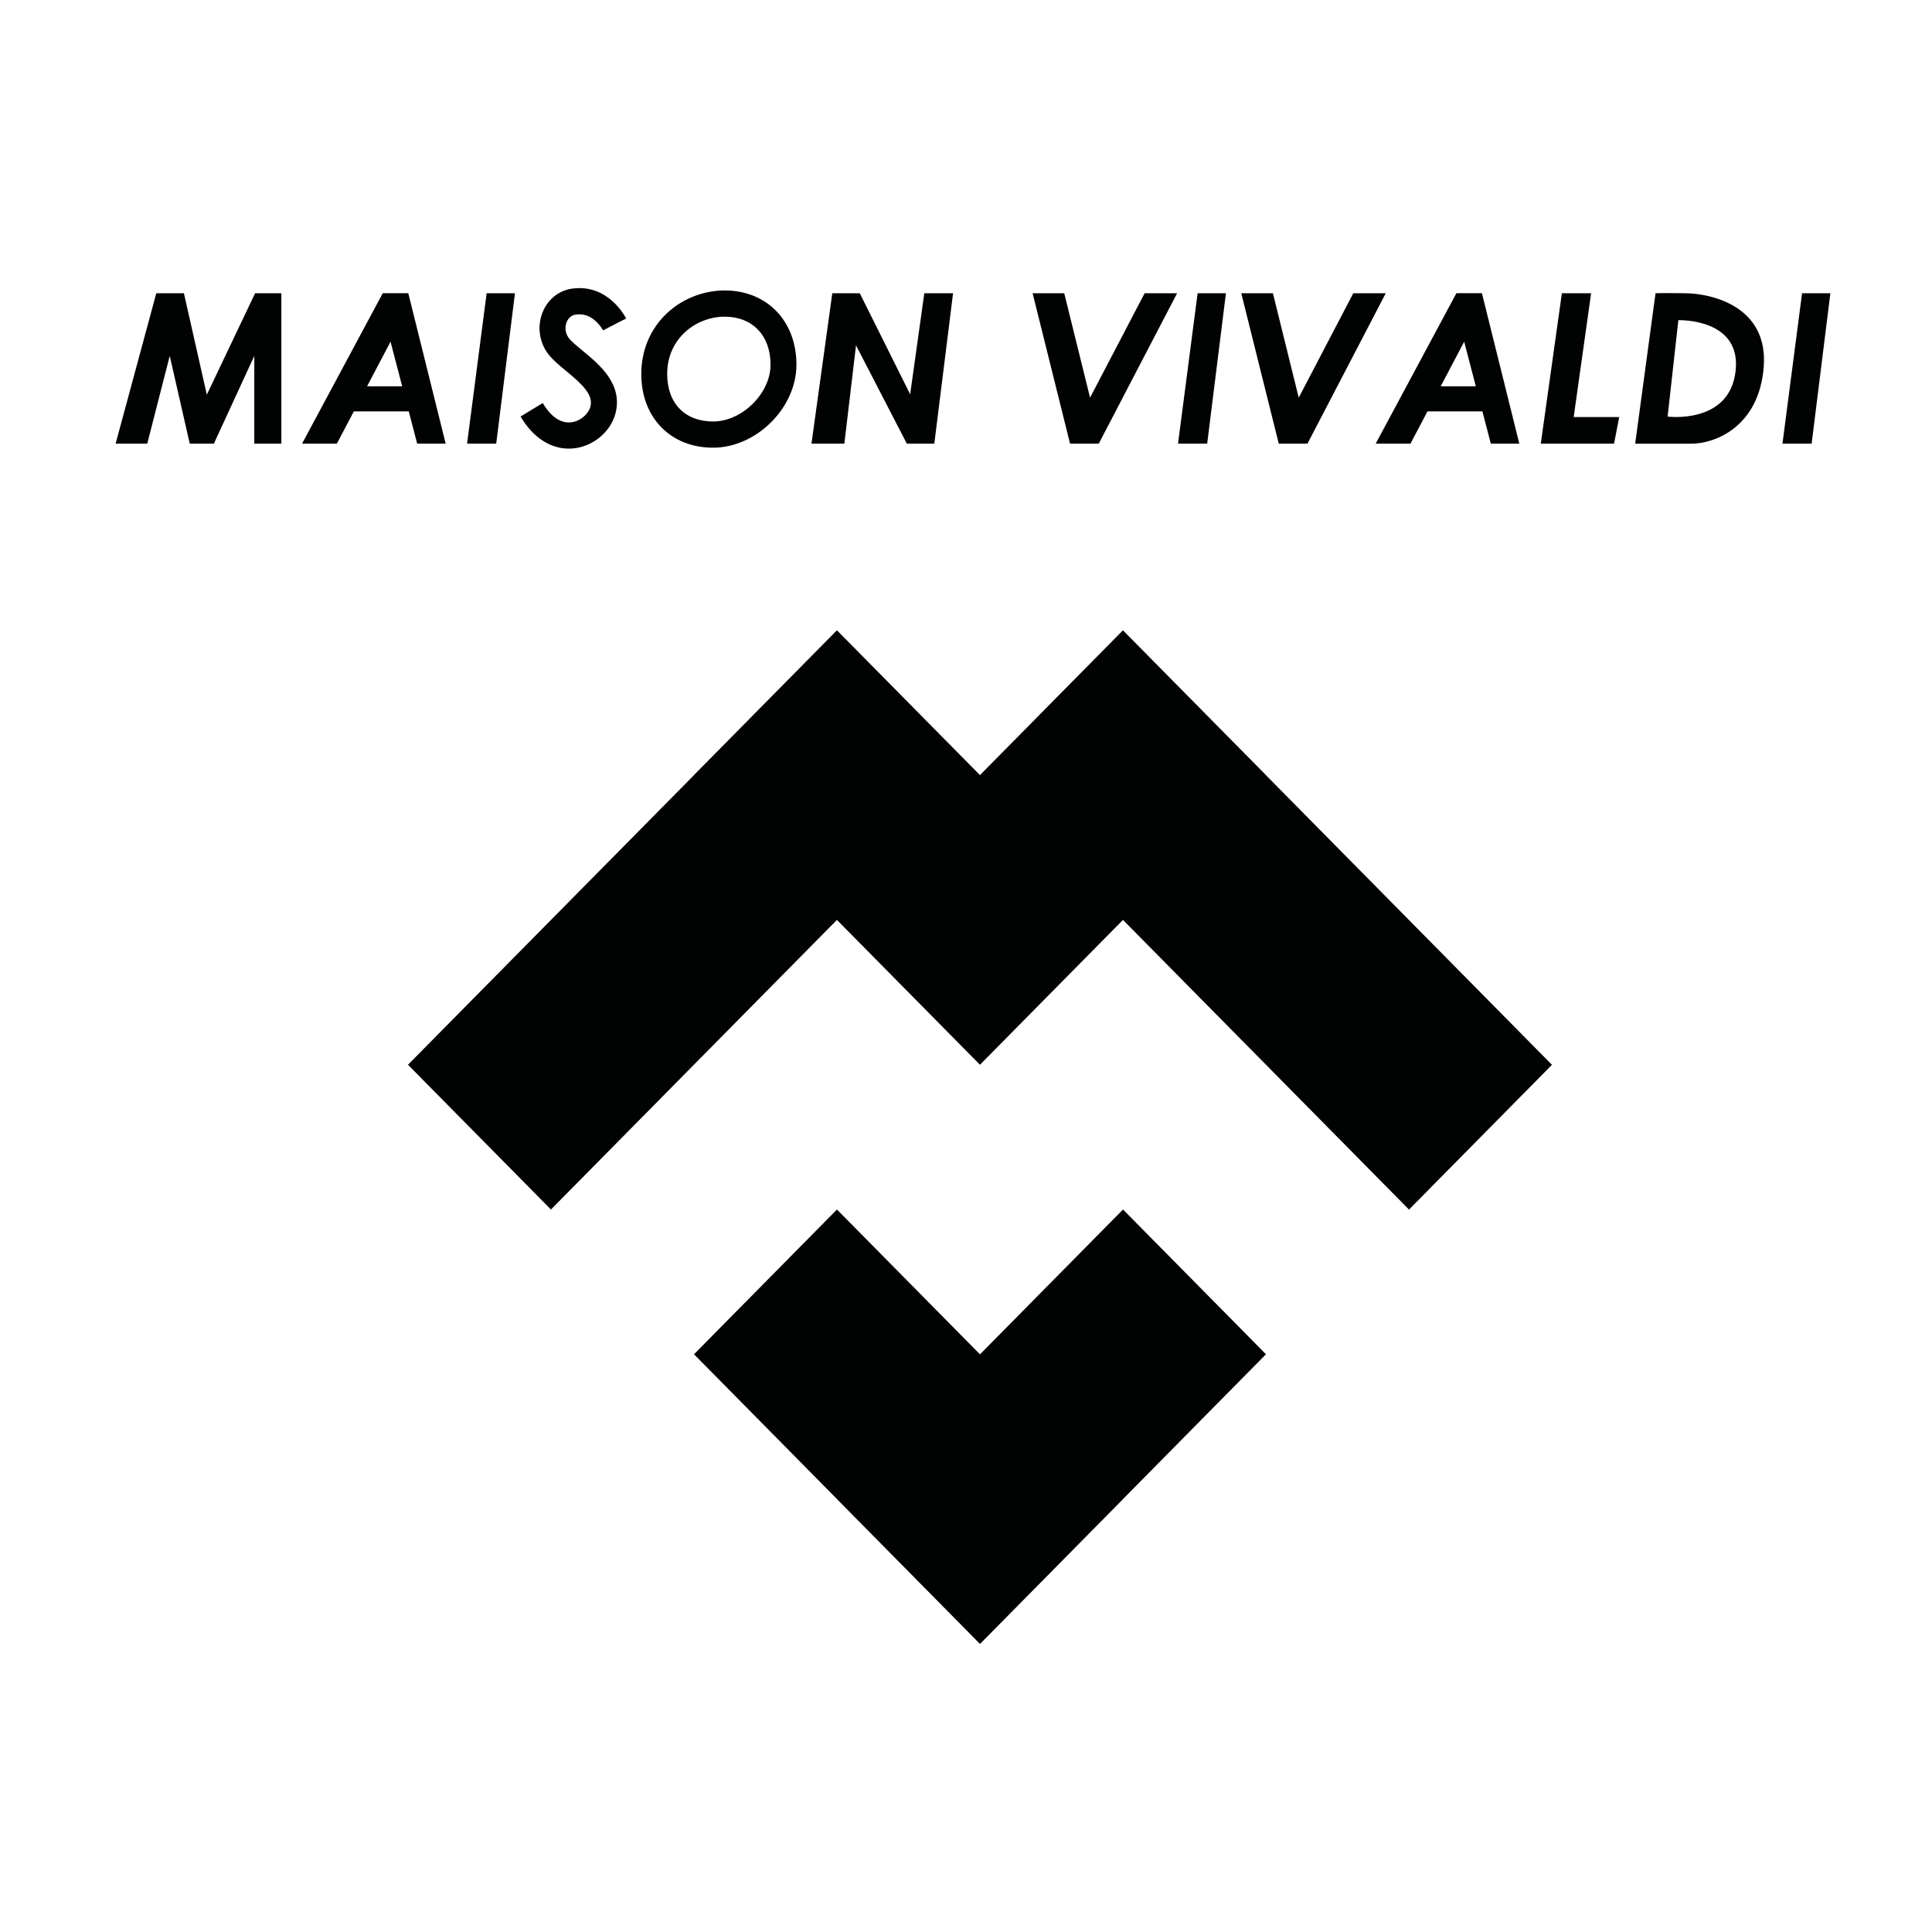 <?xml version="1.0" encoding="utf-8"?>
<!-- Generator: Adobe Illustrator 24.0.3, SVG Export Plug-In . SVG Version: 6.00 Build 0)  -->
<svg version="1.1" id="Calque_1" xmlns="http://www.w3.org/2000/svg" xmlns:xlink="http://www.w3.org/1999/xlink" x="0px" y="0px"
	 viewBox="0 0 566.93 566.93" style="enable-background:new 0 0 566.93 566.93;" xml:space="preserve">
<style type="text/css">
	.st0{fill:#010202;}
</style>
<g>
	<polygon class="st0" points="371.46,227.45 371.47,227.43 329.52,184.96 329.51,184.97 287.56,227.45 245.59,184.95 203.64,227.43 
		203.65,227.45 119.72,312.44 161.67,354.92 245.59,269.94 287.54,312.42 287.55,312.41 287.57,312.43 329.53,269.94 413.46,354.94 
		455.41,312.46 	"/>
	<polygon class="st0" points="287.57,397.42 245.6,354.92 203.65,397.4 245.62,439.9 245.61,439.91 287.56,482.39 287.57,482.37 
		287.59,482.39 329.54,439.91 329.52,439.9 371.49,397.4 329.54,354.92 	"/>
	<g>
		<g>
			<path class="st0" d="M212.65,92.93c8.17,0,13.46,5.53,13.46,14.08c0,8.41-8.34,16.67-16.84,16.67c-8.32,0-13.49-5.35-13.49-13.95
				C195.78,99.21,204.36,92.93,212.65,92.93 M209.28,131.37c6,0,12.16-2.69,16.9-7.37c4.79-4.73,7.53-10.92,7.53-16.99
				c0-12.82-8.66-21.78-21.06-21.78c-6.19,0-12.32,2.4-16.83,6.58c-4.93,4.57-7.64,10.93-7.64,17.91c0,6.26,2,11.64,5.8,15.57
				C197.82,129.27,203.11,131.37,209.28,131.37"/>
			<path class="st0" d="M167.81,123.89c-3.14,0.47-6.09-1.47-8.54-5.62l-6.52,3.95c3.59,6.09,8.66,9.43,14.14,9.43
				c0.67,0,1.35-0.05,2.03-0.15c5.59-0.83,10.41-5.08,11.72-10.32c2.12-8.52-4.7-14.16-9.68-18.27c-1.66-1.37-3.23-2.67-4.04-3.71
				c-1.22-1.57-1.13-3.44-0.64-4.68c0.29-0.73,1.03-1.99,2.67-2.21c2.14-0.29,4.02,0.3,5.75,1.83c1.48,1.3,2.27,2.8,2.27,2.81
				l3.38-1.76l3.39-1.73c-0.21-0.42-5.23-10.23-15.83-8.77c-3.92,0.54-7.17,3.14-8.69,6.95c-1.65,4.12-0.99,8.85,1.71,12.32
				c1.33,1.71,3.21,3.26,5.21,4.91c4.72,3.9,7.99,6.93,7.12,10.43C172.78,121.23,170.61,123.47,167.81,123.89"/>
		</g>
		<polygon class="st0" points="74.86,86.05 60.69,115.82 53.97,86.05 45.86,86.05 33.93,130.18 43.21,130.18 49.81,104.44 
			55.68,130.18 62.76,130.18 74.62,104.44 74.62,130.18 82.56,130.18 82.56,86.05 		"/>
		<polygon class="st0" points="151.11,86.05 142.8,86.05 137.06,130.18 145.61,130.18 		"/>
		<polygon class="st0" points="251.19,101.34 266.1,130.18 274.17,130.18 279.67,86.05 271.23,86.05 267.08,115.7 252.29,86.05 
			244.23,86.05 238.12,130.18 247.77,130.18 		"/>
		<polygon class="st0" points="322.43,130.18 345.41,86.05 335.88,86.05 319.87,116.69 312.29,86.05 303.01,86.05 314,130.18 		"/>
		<path class="st0" d="M429.65,100.27l3.42,13.09h-10.31L429.65,100.27z M413.9,130.18l4.98-9.46h16.12l2.47,9.46h8.36l-10.97-44.14
			h-7.49l-23.68,44.14H413.9z"/>
		<polygon class="st0" points="466.9,86.05 458.32,86.05 452.13,130.18 473.63,130.18 475.15,122.38 461.79,122.38 		"/>
		<g>
			<path class="st0" d="M509.29,108.95c-1.83,15.66-19.94,13.29-19.94,13.29l3.15-28.29C492.5,93.96,511.12,93.29,509.29,108.95
				 M494.71,86.05c-7.39-0.09-8.91,0-8.91,0l-5.97,44.14h16.59c6.73,0,19.81-4.88,21.14-22.63C518.88,89.8,502.1,86.14,494.71,86.05
				"/>
		</g>
		<polygon class="st0" points="359.74,86.05 351.43,86.05 345.68,130.18 354.24,130.18 		"/>
		<polygon class="st0" points="528.8,86.05 523.05,130.18 531.61,130.18 537.11,86.05 		"/>
		<polygon class="st0" points="383.67,130.18 406.64,86.05 397.11,86.05 381.1,116.69 373.53,86.05 364.24,86.05 375.24,130.18 		
			"/>
		<path class="st0" d="M107.71,113.36l6.89-13.09l3.42,13.09H107.71z M122.42,130.18h8.36l-10.97-44.14h-7.49l-23.68,44.14h10.21
			l4.98-9.46h16.12L122.42,130.18z"/>
	</g>
</g>
</svg>

